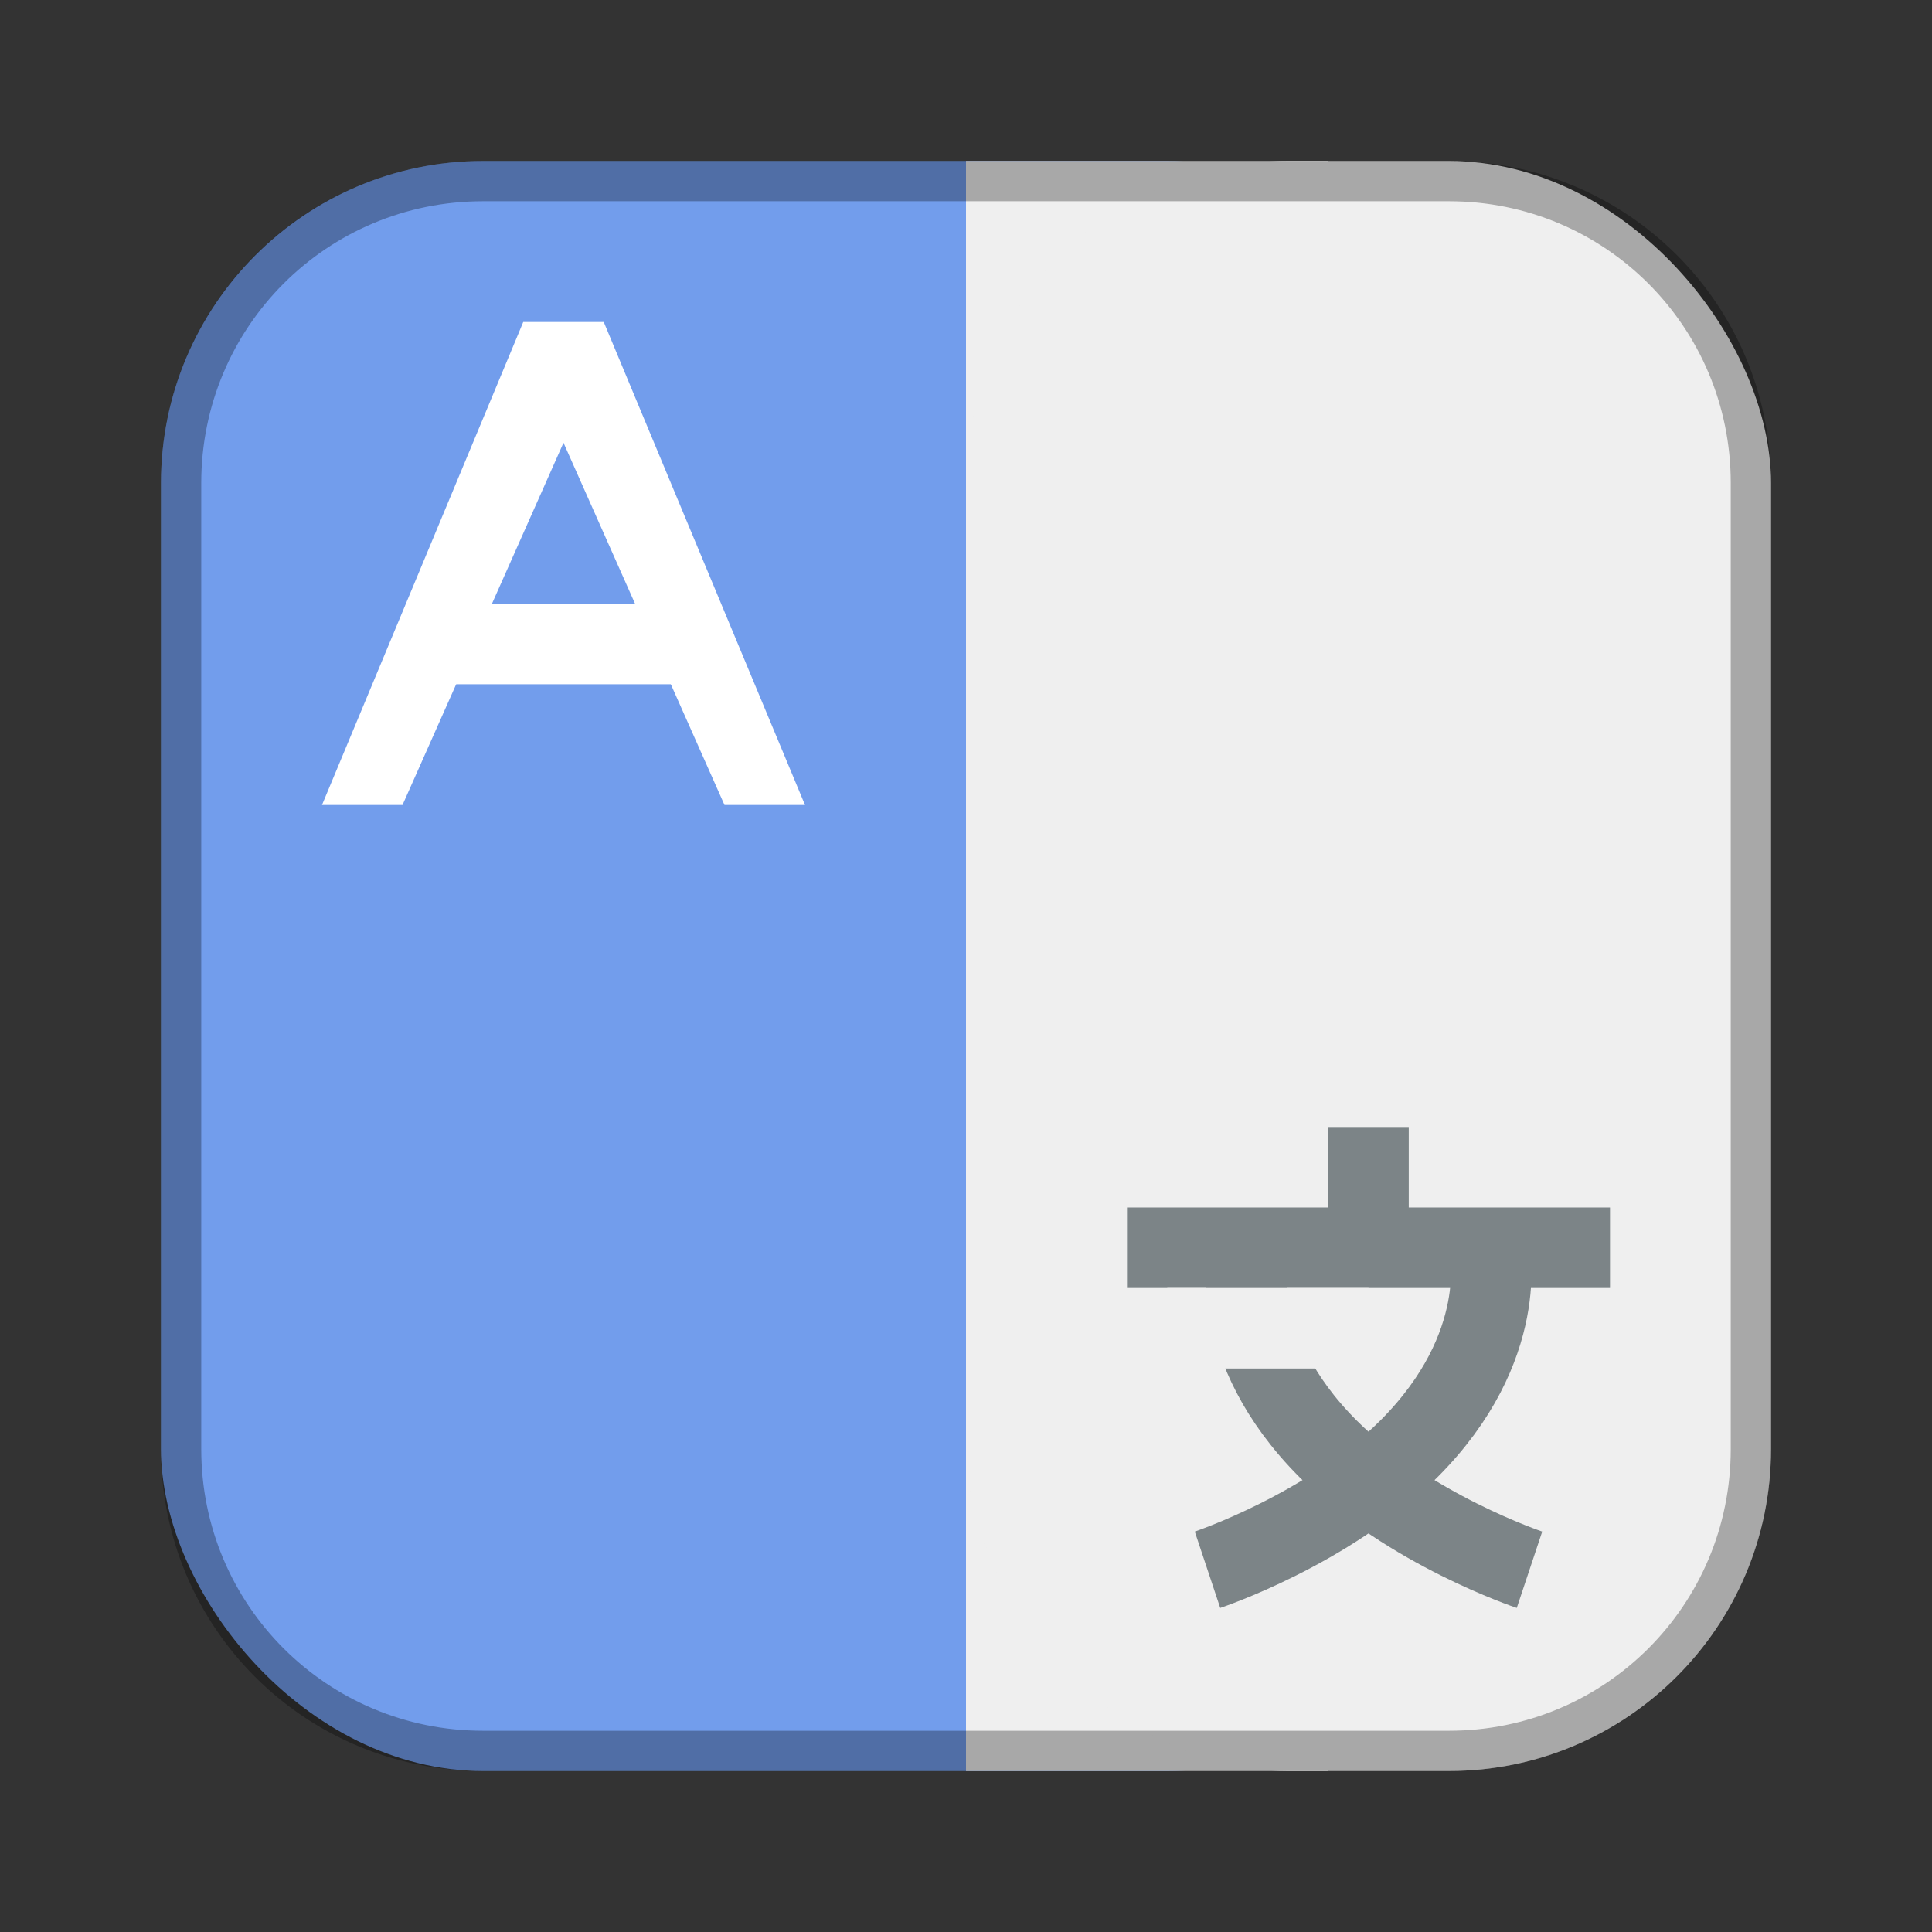 <?xml version="1.0" encoding="UTF-8"?>
<!-- Created with Inkscape (http://www.inkscape.org/) -->
<svg id="SVGRoot" width="48px" height="48px" version="1.1" viewBox="0 0 48 48" xmlns="http://www.w3.org/2000/svg" xmlns:cc="http://creativecommons.org/ns#" xmlns:dc="http://purl.org/dc/elements/1.1/" xmlns:rdf="http://www.w3.org/1999/02/22-rdf-syntax-ns#">
 <rect x="0" y="0" width="48" height="48" fill="#333333" stroke="none"/>
 <defs id="defs815">
  <style id="style819">.cls-1{fill:none;stroke:#fff;stroke-linecap:round;stroke-linejoin:round;}</style>
  <style id="style819-8">.cls-1{fill:none;stroke:#fff;stroke-linecap:round;stroke-linejoin:round;}</style>
 </defs>
 <g id="layer1">
  <rect id="rect1373-5" x="4" y="4" width="33" height="40" ry="8" fill="#729dec" fill-rule="evenodd" style="paint-order:stroke fill markers"/>
  <rect id="rect871" x="24" y="4" width="9" height="40" fill="#efefef" fill-rule="evenodd" style="paint-order:stroke fill markers"/>
  <rect id="rect869" x="24" y="4" width="20" height="40" ry="8" fill="#efefef" fill-rule="evenodd" style="paint-order:stroke fill markers"/>
  <path id="rect817" d="m12 4c-4.432 0-8 3.568-8 8v24c0 4.432 3.568 8 8 8h24c4.432 0 8-3.568 8-8v-24c0-4.432-3.568-8-8-8h-24zm0 1h24c3.878 0 7 3.122 7 7v24c0 3.878-3.122 7-7 7h-24c-3.878 0-7-3.122-7-7v-24c0-3.878 3.122-7 7-7z" fill-rule="evenodd" opacity=".3" style="paint-order:stroke fill markers"/>
  <rect id="rect1006" x="28" y="30" width="12" height="2" fill="#7c8487" fill-rule="evenodd" style="paint-order:normal"/>
  <rect id="rect1008" x="33" y="28" width="2" height="3" fill="#7c8487" fill-rule="evenodd" style="paint-order:normal"/>
  <path id="path1012" d="m30 39s3-1 5-3c2.55-2.55 2-5 2-5" fill="none" stroke="#7c8487" stroke-width="2"/>
  <path id="path1012-1" d="m38 39s-3-1-5-3c-2.55-2.55-2-5-2-5" fill="none" stroke="#7c8487" stroke-width="2"/>
  <rect id="rect1029" x="29" y="32" width="5" height="2" fill="#efefef" fill-rule="evenodd" style="paint-order:normal"/>
  <path id="path995" d="m8 20 5-12h2l5 12h-2l-4-9-4 9z" fill="#fff"/>
  <rect id="rect997" x="11" y="15" width="6" height="2" fill="#fff" fill-rule="evenodd" style="paint-order:normal"/>
 </g>
</svg>
